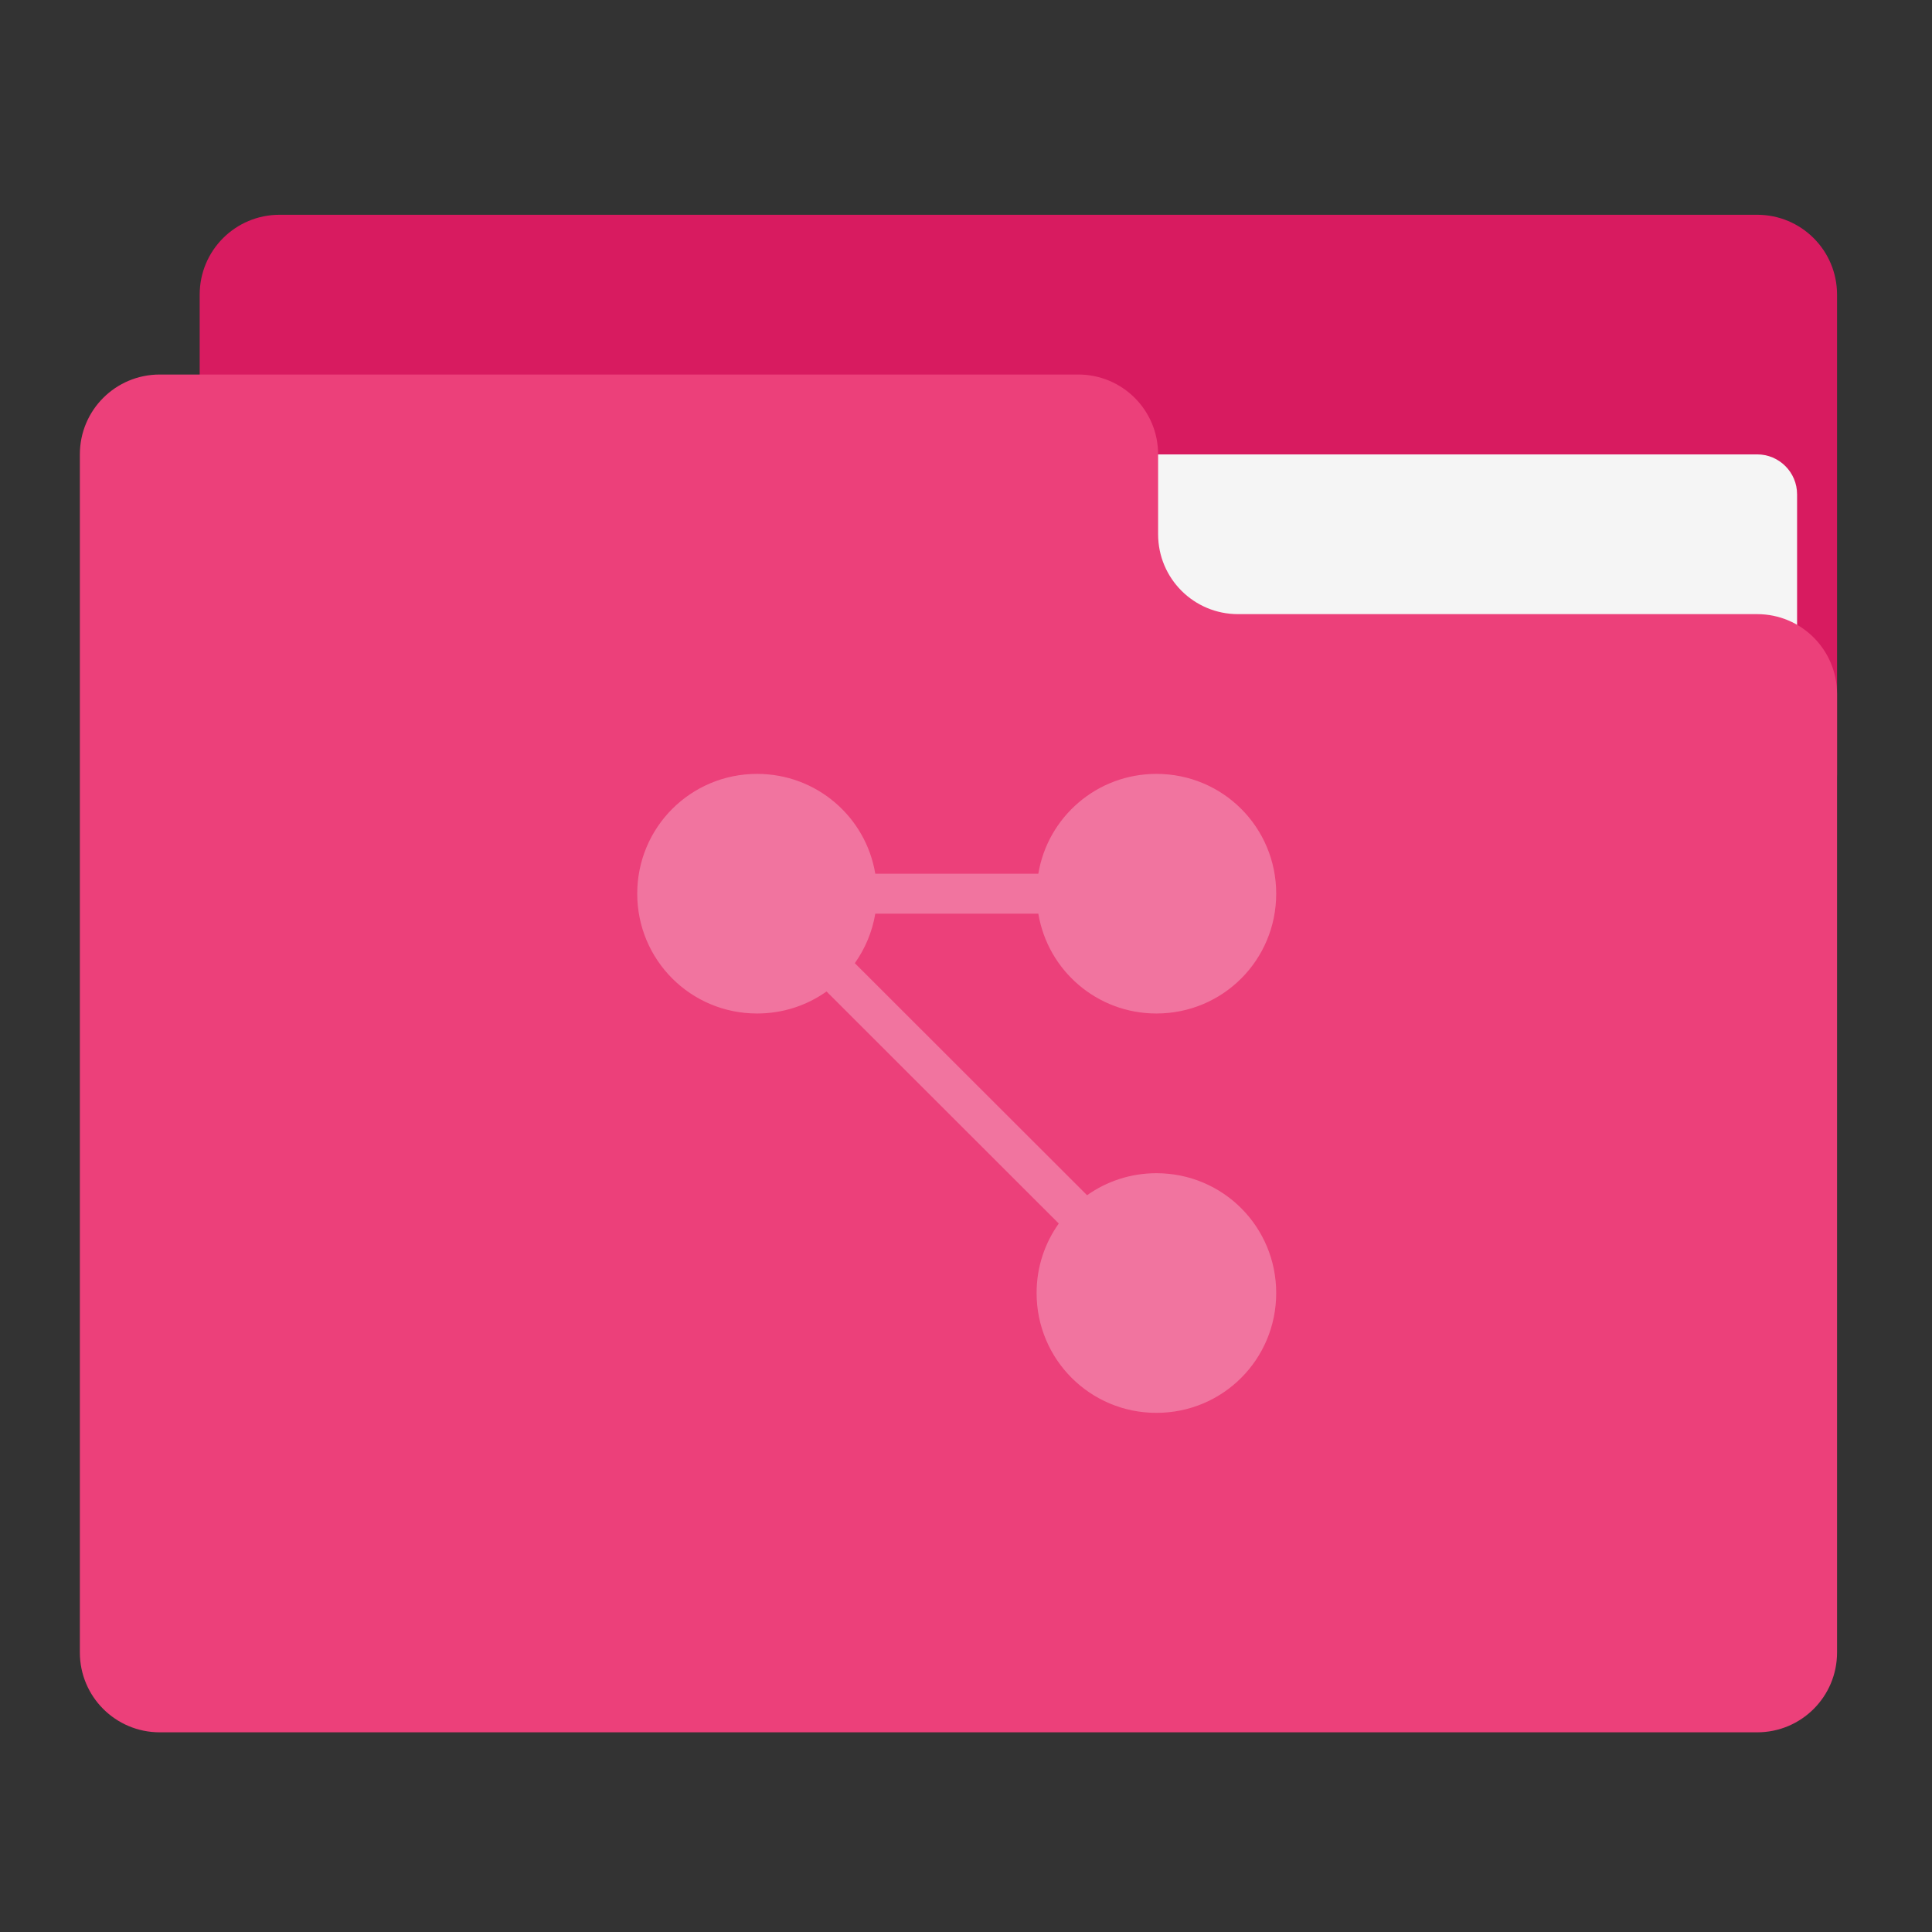 <?xml version="1.0" encoding="UTF-8"?>
<svg xmlns="http://www.w3.org/2000/svg" xmlns:xlink="http://www.w3.org/1999/xlink" width="48px" height="48px" viewBox="0 0 48 48" version="1.1">
<rect x="0" y="0" width="48" height="48" fill="#333333" stroke="none"/>
<g id="surface1">
<path style=" stroke:none;fill-rule:nonzero;fill:rgb(84.706%,10.588%,37.647%);fill-opacity:1;" d="M 6.945 5.336 L 43.656 5.336 C 44.754 5.336 45.641 6.223 45.641 7.32 L 45.641 19.227 C 45.641 20.324 44.754 21.211 43.656 21.211 L 6.945 21.211 C 5.848 21.211 4.961 20.324 4.961 19.227 L 4.961 7.32 C 4.961 6.223 5.848 5.336 6.945 5.336 Z M 6.945 5.336 "/>
<path style=" stroke:none;fill-rule:nonzero;fill:rgb(96.078%,96.078%,96.078%);fill-opacity:1;" d="M 23.812 11.289 L 43.656 11.289 C 44.203 11.289 44.648 11.734 44.648 12.281 L 44.648 19.227 C 44.648 19.773 44.203 20.219 43.656 20.219 L 23.812 20.219 C 23.266 20.219 22.82 19.773 22.82 19.227 L 22.82 12.281 C 22.82 11.734 23.266 11.289 23.812 11.289 Z M 23.812 11.289 "/>
<path style=" stroke:none;fill-rule:nonzero;fill:rgb(92.549%,25.098%,47.843%);fill-opacity:1;" d="M 3.969 9.305 C 2.871 9.305 1.984 10.191 1.984 11.289 L 1.984 41.055 C 1.984 42.152 2.871 43.039 3.969 43.039 L 43.656 43.039 C 44.754 43.039 45.641 42.152 45.641 41.055 L 45.641 17.242 C 45.641 16.145 44.754 15.258 43.656 15.258 L 30.758 15.258 C 29.66 15.258 28.773 14.371 28.773 13.273 L 28.773 11.289 C 28.773 10.191 27.887 9.305 26.789 9.305 Z M 3.969 9.305 "/>
<path style=" stroke:none;fill-rule:nonzero;fill:rgb(100%,100%,100%);fill-opacity:0.275;" d="M 18.809 19.227 C 17.16 19.227 15.832 20.555 15.832 22.203 C 15.832 23.852 17.16 25.18 18.809 25.18 C 19.457 25.18 20.051 24.977 20.535 24.633 L 26.305 30.398 C 25.957 30.887 25.754 31.48 25.754 32.125 C 25.754 33.773 27.082 35.102 28.73 35.102 C 30.383 35.102 31.707 33.773 31.707 32.125 C 31.707 30.477 30.383 29.148 28.73 29.148 C 28.086 29.148 27.492 29.352 27.008 29.695 L 21.238 23.93 C 21.492 23.57 21.672 23.152 21.746 22.699 L 25.797 22.699 C 26.031 24.109 27.254 25.18 28.73 25.18 C 30.383 25.18 31.707 23.852 31.707 22.203 C 31.707 20.555 30.383 19.227 28.73 19.227 C 27.254 19.227 26.031 20.297 25.797 21.707 L 21.746 21.707 C 21.512 20.297 20.289 19.227 18.809 19.227 Z M 18.809 19.227 "/>
</g>
</svg>
